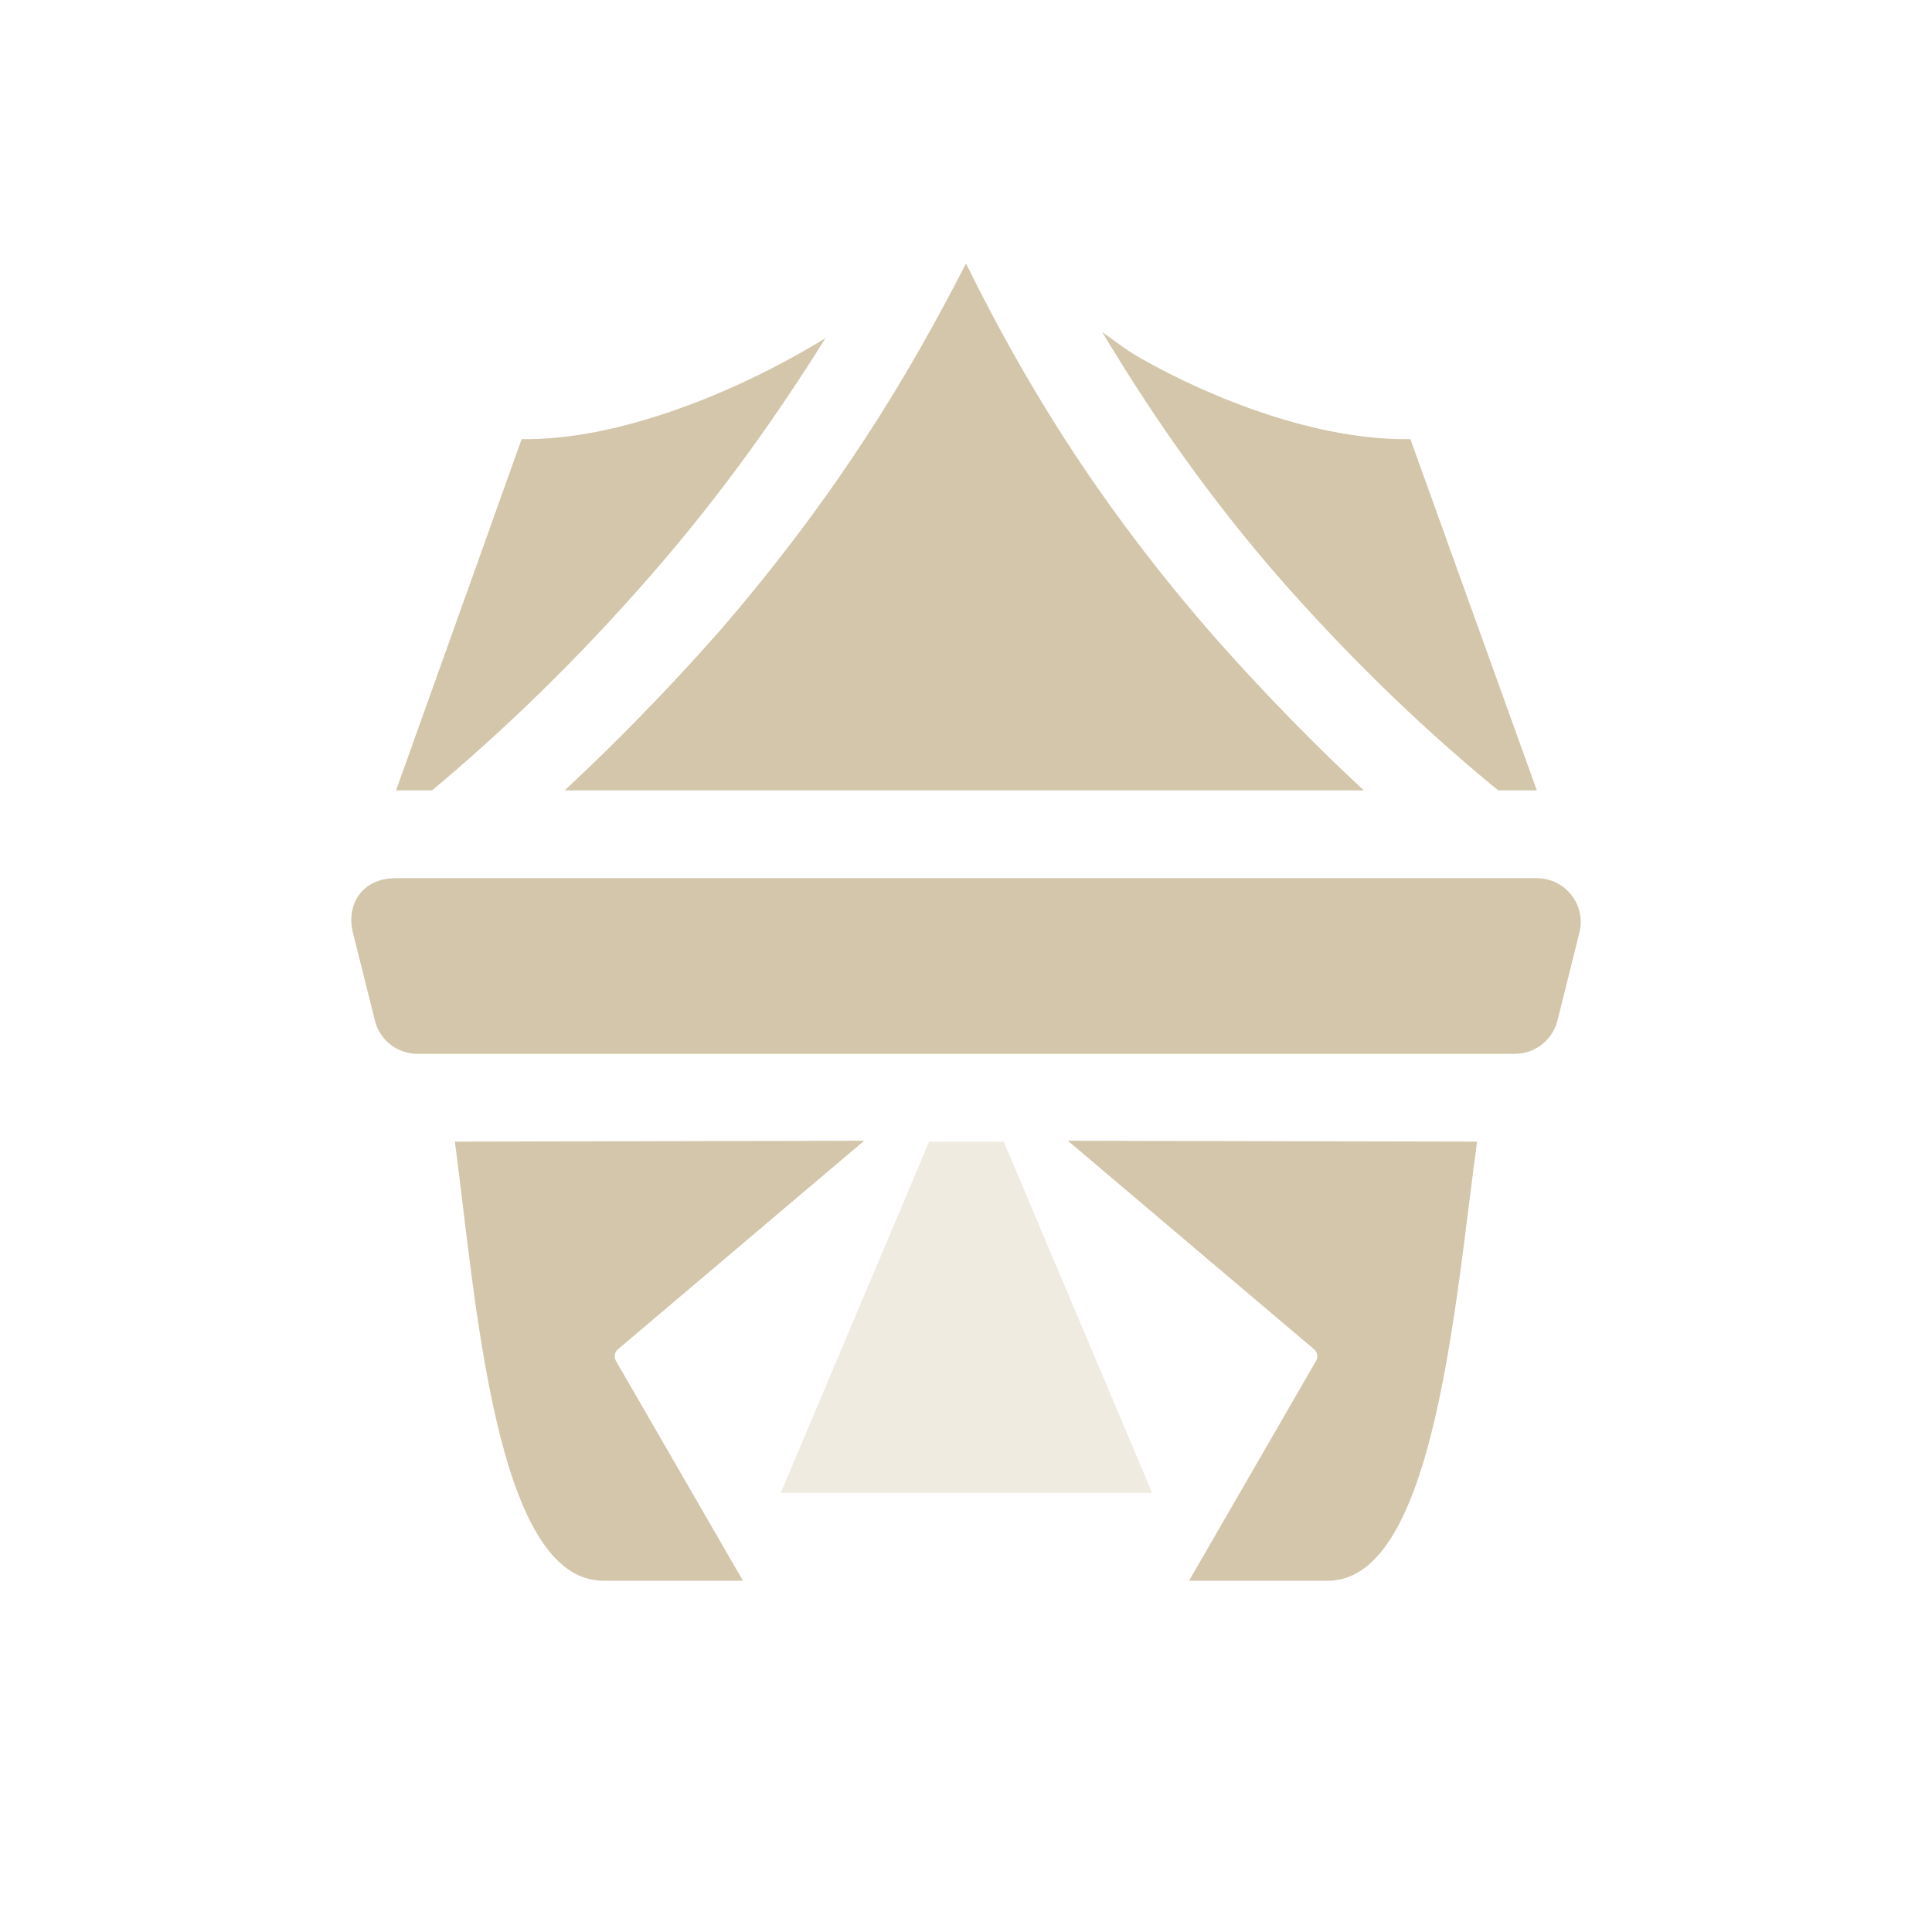 <svg xmlns="http://www.w3.org/2000/svg" width="22" height="22" version="1.1">
 <defs>
  <style id="current-color-scheme" type="text/css">
   .ColorScheme-Text { color:#d3c6aa; } .ColorScheme-Highlight { color:#495156; } .ColorScheme-NeutralText { color:#e69875; } .ColorScheme-PositiveText { color:#83c092; } .ColorScheme-NegativeText { color:#e67e80; }
  </style>
 </defs>
 <g transform="translate(3,3)">
  <path style="opacity:0.35;fill:currentColor" class="ColorScheme-Text" d="M 7.58,10 5.89,14 H 10.12 L 8.43,10 Z"/>
  <path style="fill:currentColor" class="ColorScheme-Text" d="M 1.503,7 C 1.126,7.001 0.938,7.297 1.019,7.621 L 1.269,8.621 C 1.324,8.844 1.524,9 1.753,9 H 14.251 C 14.48,8.999 14.679,8.843 14.735,8.621 L 14.985,7.621 C 15.064,7.306 14.826,7.001 14.501,7 Z M 8,0 C 7.35,1.27 6.53,2.64 5.19,4.19 4.59,4.87 4,5.47 3.43,6 H 12.53 C 11.99,5.5 11.44,4.94 10.87,4.3 9.48,2.72 8.63,1.28 8,0 Z M 9.55,0.78 C 10.09,1.68 10.75,2.65 11.62,3.64 12.47,4.6 13.29,5.37 14.06,6 H 14.5 L 13.06,2 C 12,2.02 10.78,1.53 9.99,1.08 9.83,0.99 9.69,0.88 9.55,0.78 Z M 6.4,0.85 C 5.41,1.46 4.04,2.02 2.94,2 2.94,2 2.03,4.55 1.51,6 H 1.92 C 2.71,5.34 3.56,4.53 4.43,3.53 5.23,2.61 5.87,1.7 6.4,0.85 Z M 2.18,10 C 2.42,11.81 2.64,15 3.87,15 H 5.46 L 4.01,12.49 C 3.99,12.45 4,12.4 4.03,12.37 L 6.84,9.99 Z M 9.16,9.99 11.97,12.37 C 12,12.4 12.01,12.45 11.99,12.49 L 10.54,15 H 12.12 C 13.34,15 13.57,11.81 13.82,10 Z"/>
 </g>
</svg>
